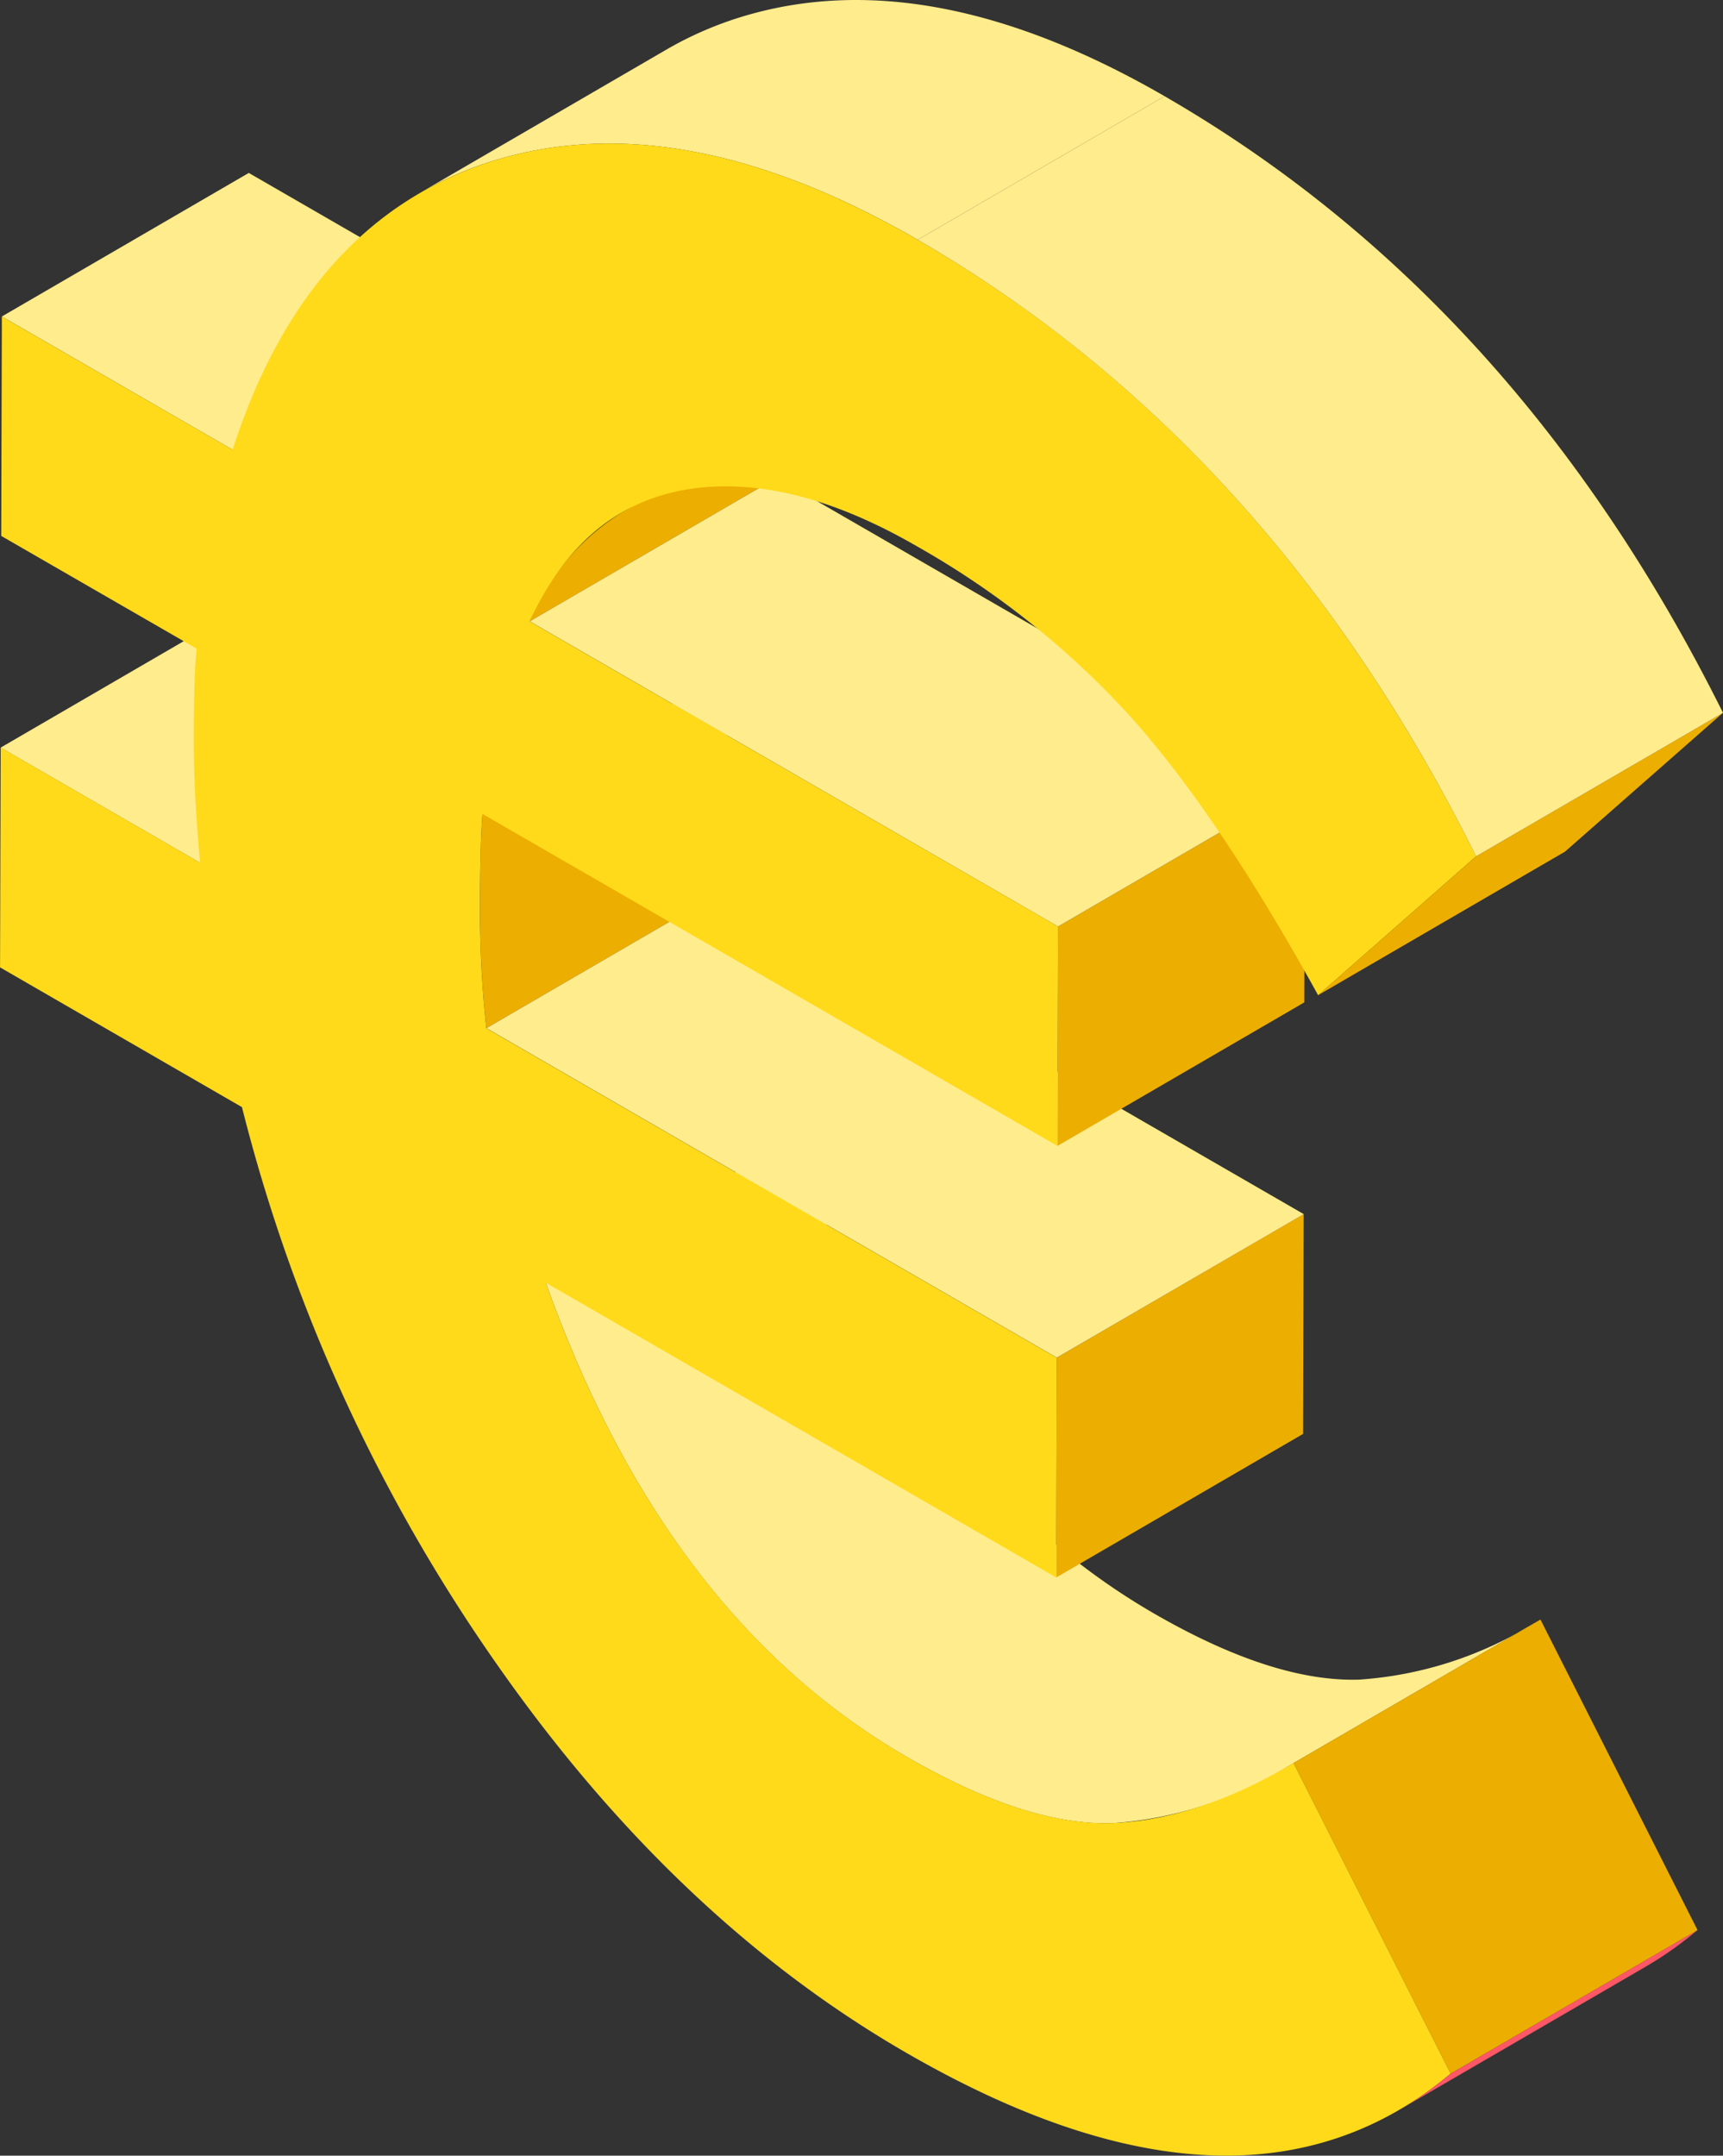 <svg xmlns="http://www.w3.org/2000/svg" width="142.454" height="178.154" viewBox="0 0 142.454 178.154">
  <rect x="0" y="0" width="142.454" height="178.154" fill="#333333" stroke="none"/>
  <g id="_002-simbolo-del-euro" data-name="002-simbolo-del-euro" transform="translate(0)">
    <g id="Grupo_3164" data-name="Grupo 3164" transform="translate(0 0)">
      <g id="Grupo_3149" data-name="Grupo 3149" transform="translate(0.052 49.923)">
        <path id="Trazado_7998" data-name="Trazado 7998" d="M5.823,26.315,26.238,14.451l16.491,9.521L22.314,35.835Z" transform="translate(-5.823 -14.451)" fill="#ffec8c"/>
      </g>
      <g id="Grupo_3150" data-name="Grupo 3150" transform="translate(0.153 14.292)">
        <path id="Trazado_7999" data-name="Trazado 7999" d="M5.85,16.715,26.266,4.851l19.08,11.015L24.93,27.73Z" transform="translate(-5.85 -4.851)" fill="#ffec8c"/>
      </g>
      <g id="Grupo_3151" data-name="Grupo 3151" transform="translate(39.687 55.401)">
        <path id="Trazado_8000" data-name="Trazado 8000" d="M16.709,27.79,37.125,15.926c-.128,1.629-.2,4.143-.207,7.614a90.276,90.276,0,0,0,.527,10.1L17.03,45.5a90.2,90.2,0,0,1-.527-10.1C16.512,31.934,16.581,29.419,16.709,27.79Z" transform="translate(-16.502 -15.926)" fill="#ecae00"/>
      </g>
      <g id="Grupo_3152" data-name="Grupo 3152" transform="translate(115.651 159.508)">
        <path id="Trazado_8001" data-name="Trazado 8001" d="M57.384,47,36.969,58.861a30.483,30.483,0,0,0,4.281-3.02L61.665,43.976A30.485,30.485,0,0,1,57.384,47Z" transform="translate(-36.969 -43.976)" fill="#ff5766"/>
      </g>
      <g id="Grupo_3153" data-name="Grupo 3153" transform="translate(45.125 94.145)">
        <path id="Trazado_8002" data-name="Trazado 8002" d="M99.72,66.351,79.3,78.215A31.461,31.461,0,0,1,64.8,82.9c-4.724.146-10.369-1.658-16.965-5.466q-20.02-11.559-29.867-39.2L38.382,26.365q9.832,27.6,29.868,39.2c6.6,3.808,12.241,5.613,16.965,5.467a31.462,31.462,0,0,0,14.5-4.685Z" transform="translate(-17.967 -26.365)" fill="#ffec8c"/>
      </g>
      <g id="Grupo_3154" data-name="Grupo 3154" transform="translate(87.322 100.338)">
        <path id="Trazado_8003" data-name="Trazado 8003" d="M29.388,39.9,49.8,28.034,49.752,46.2,29.337,58.068Z" transform="translate(-29.337 -28.034)" fill="#ecae00"/>
      </g>
      <g id="Grupo_3155" data-name="Grupo 3155" transform="translate(40.214 73.111)">
        <path id="Trazado_8004" data-name="Trazado 8004" d="M16.644,32.562,37.06,20.7l47.16,27.228L63.8,59.79Z" transform="translate(-16.644 -20.698)" fill="#ffec8c"/>
      </g>
      <g id="Grupo_3156" data-name="Grupo 3156" transform="translate(106.945 133.846)">
        <path id="Trazado_8005" data-name="Trazado 8005" d="M34.623,48.926,55.039,37.062,68.026,62.724,47.611,74.588Z" transform="translate(-34.623 -37.062)" fill="#ecae00"/>
      </g>
      <g id="Grupo_3157" data-name="Grupo 3157" transform="translate(43.798 30.501)">
        <path id="Trazado_8006" data-name="Trazado 8006" d="M25.213,21.082,45.628,9.218a19.227,19.227,0,0,0-7.6,8.99L17.61,30.072A19.227,19.227,0,0,1,25.213,21.082Z" transform="translate(-17.61 -9.218)" fill="#ecae00"/>
      </g>
      <g id="Grupo_3158" data-name="Grupo 3158" transform="translate(87.423 64.708)">
        <path id="Trazado_8007" data-name="Trazado 8007" d="M29.415,30.3,49.831,18.434l-.052,18.134L29.364,48.432Z" transform="translate(-29.364 -18.434)" fill="#ecae00"/>
      </g>
      <g id="Grupo_3159" data-name="Grupo 3159" transform="translate(43.798 39.491)">
        <path id="Trazado_8008" data-name="Trazado 8008" d="M17.61,23.5,38.025,11.64,81.7,36.857,61.286,48.721Z" transform="translate(-17.61 -11.64)" fill="#ffec8c"/>
      </g>
      <g id="Grupo_3160" data-name="Grupo 3160" transform="translate(34.698)">
        <path id="Trazado_8009" data-name="Trazado 8009" d="M15.158,16.954,35.573,5.09a29.678,29.678,0,0,1,6.09-2.665Q57.145-2.366,76.748,8.952L56.333,20.816Q36.729,9.5,21.248,14.289a29.66,29.66,0,0,0-6.09,2.665Z" transform="translate(-15.158 -1)" fill="#ffec8c"/>
      </g>
      <g id="Grupo_3161" data-name="Grupo 3161" transform="translate(108.978 58.907)">
        <path id="Trazado_8010" data-name="Trazado 8010" d="M48.232,28.735,68.648,16.871,55.586,28.346,35.171,40.21Z" transform="translate(-35.171 -16.871)" fill="#ecae00"/>
      </g>
      <g id="Grupo_3162" data-name="Grupo 3162" transform="translate(0 11.864)">
        <path id="Trazado_8011" data-name="Trazado 8011" d="M81.682,12.149Q110.856,28.992,127.848,63.1L114.787,74.578q-8.063-14.606-15.28-22.764a71.346,71.346,0,0,0-17.9-14.341q-10.634-6.14-19.19-4.658-8.525,1.517-12.813,10.873L93.284,68.9l-.052,18.134L45.7,59.6c-.128,1.629-.2,4.144-.207,7.615a90.2,90.2,0,0,0,.527,10.1l47.16,27.228L93.132,122.7l-42.2-24.363q9.832,27.6,29.867,39.2c6.6,3.808,12.241,5.613,16.965,5.466q7.086-.272,14.988-4.969L125.741,163.7q-17.13,14.376-45.009-1.72-19.095-11.024-33.839-32.1a139.394,139.394,0,0,1-21.08-46.05l-20-11.55.052-18.169,16.49,9.521c-.33-3.56-.536-7.05-.526-10.415s.078-5.808.237-7.278L5.91,36.623l.052-18.134L25.041,29.5Q31.162,10.475,46.6,5.621,62.078.83,81.682,12.149Z" transform="translate(-5.809 -4.196)" fill="#ffda1a"/>
      </g>
      <g id="Grupo_3163" data-name="Grupo 3163" transform="translate(75.873 7.952)">
        <path id="Trazado_8012" data-name="Trazado 8012" d="M26.252,15.006,46.667,3.142Q75.841,19.986,92.833,54.1L72.418,65.962Q55.472,31.912,26.252,15.006Z" transform="translate(-26.252 -3.142)" fill="#ffec8c"/>
      </g>
    </g>
  </g>
</svg>
